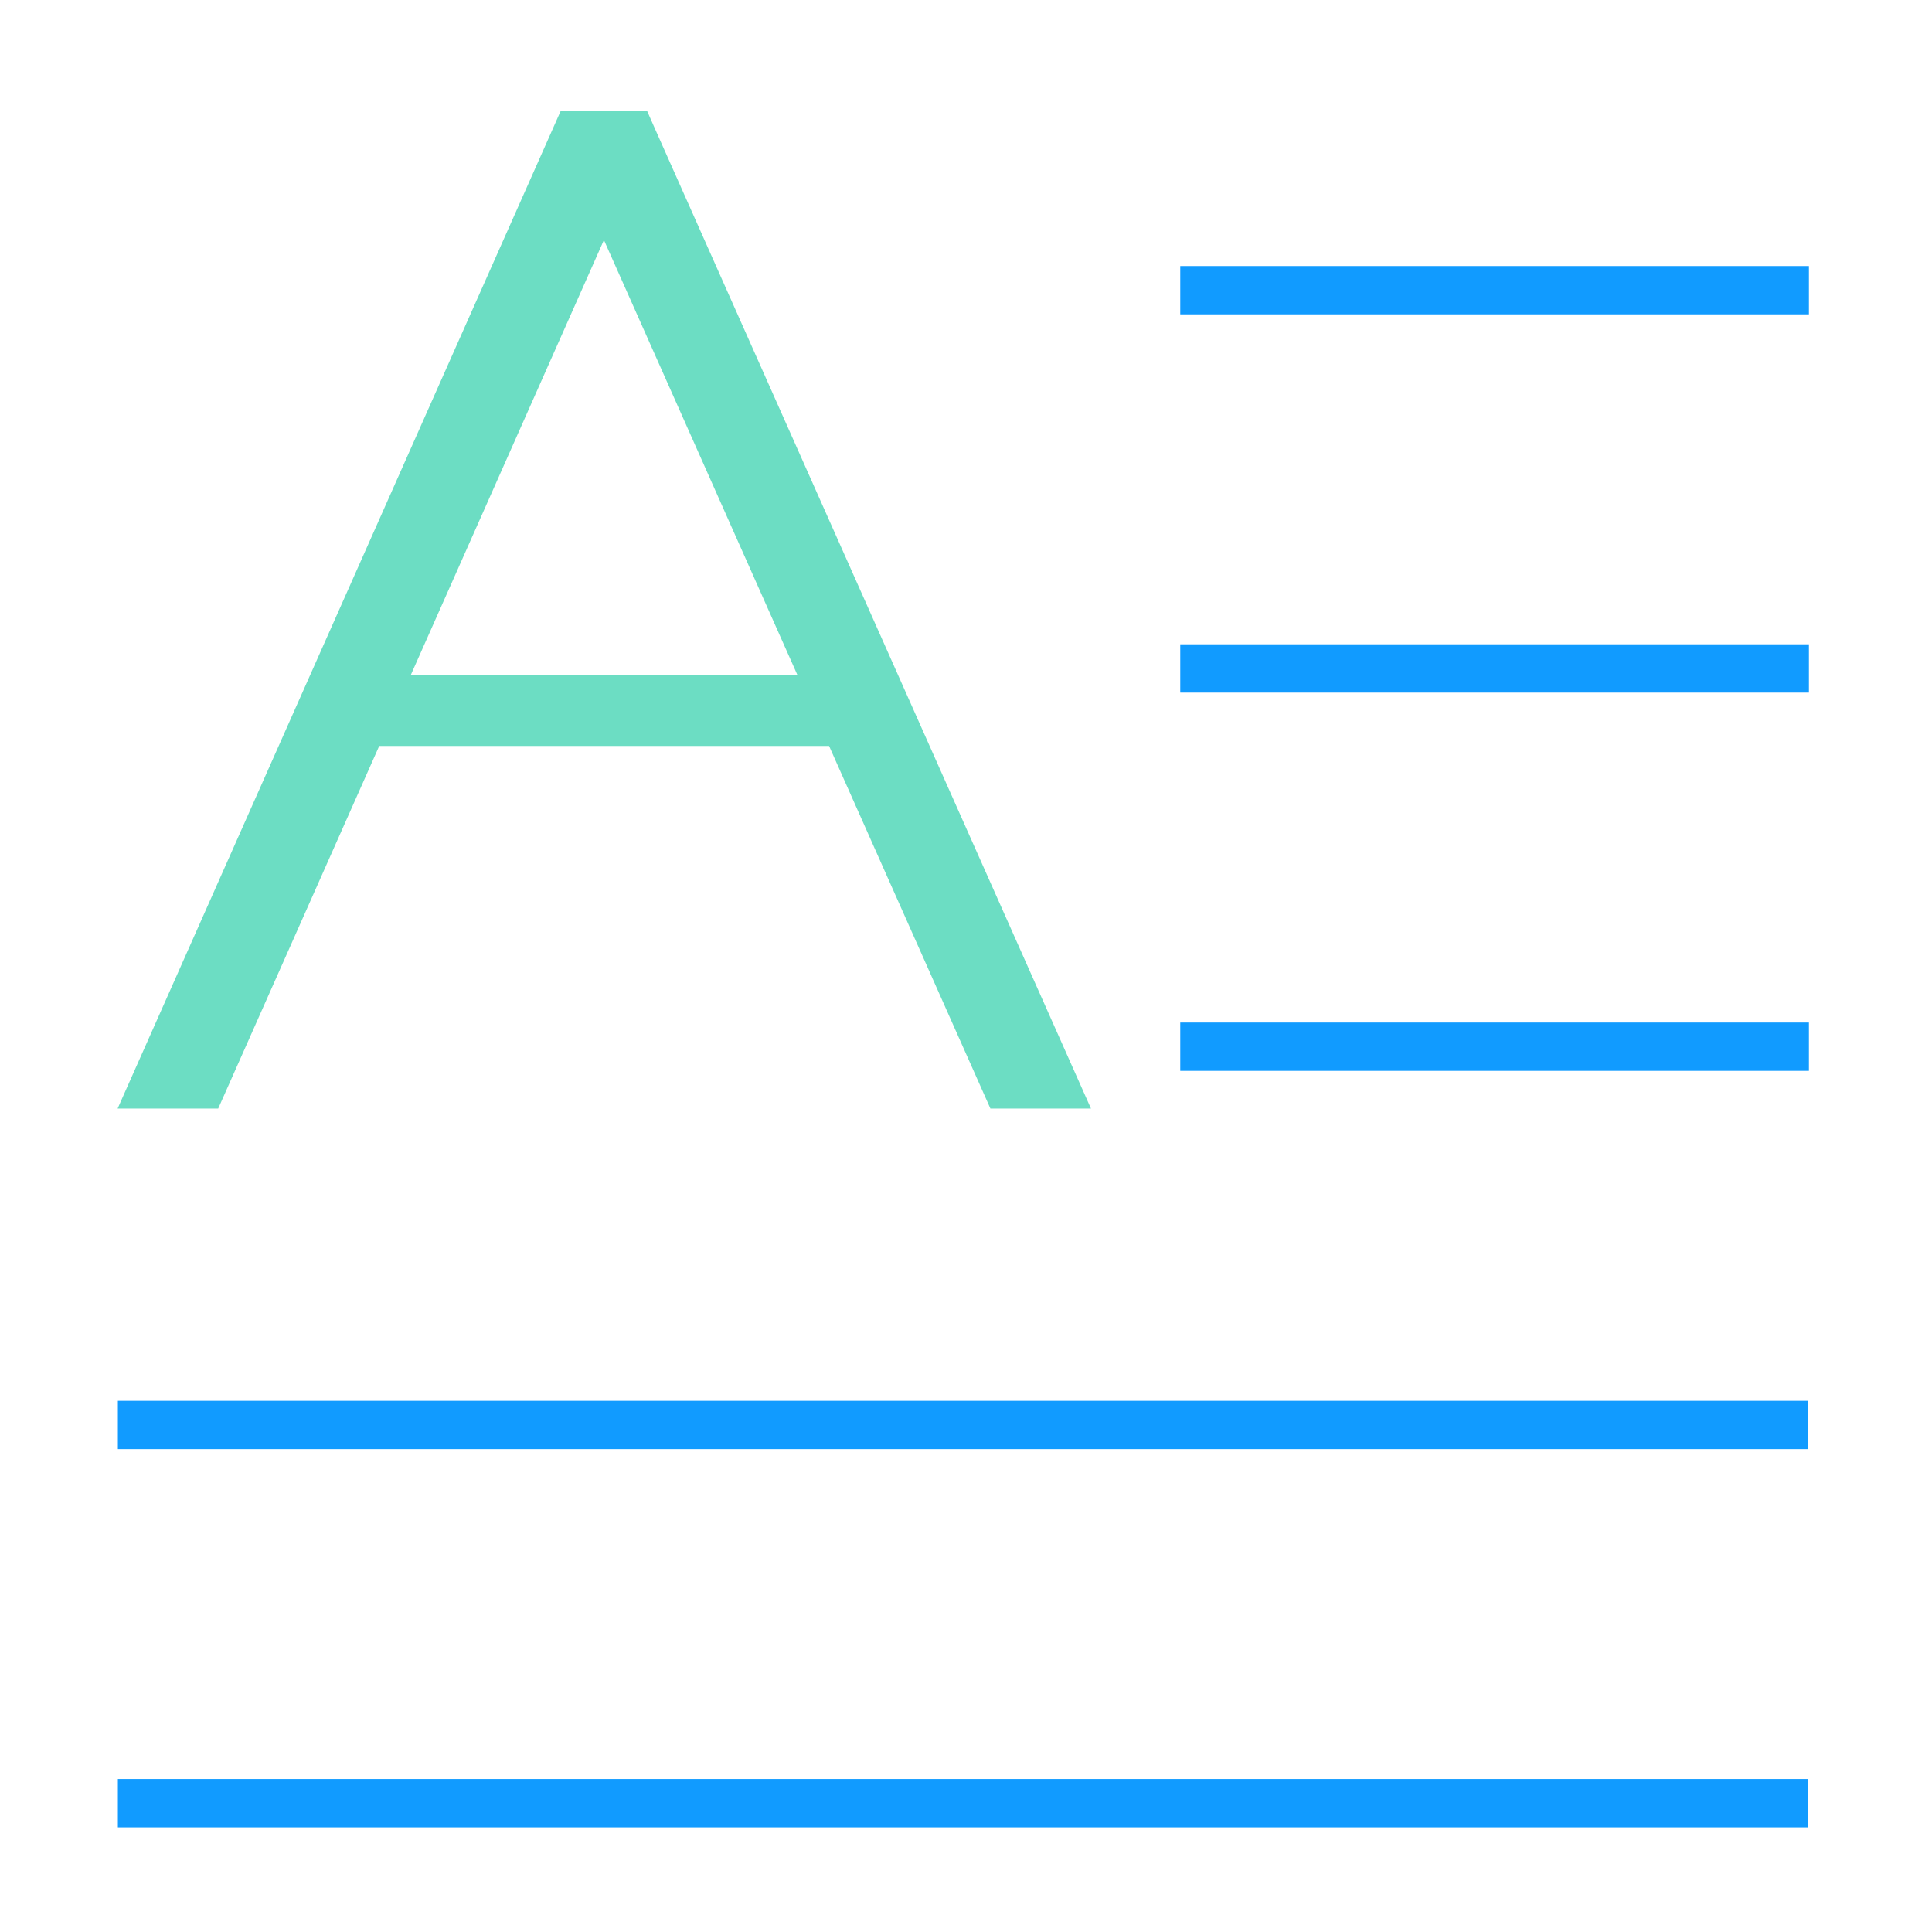 <?xml version="1.0" encoding="UTF-8" standalone="no"?>
<!DOCTYPE svg PUBLIC "-//W3C//DTD SVG 1.1//EN" "http://www.w3.org/Graphics/SVG/1.1/DTD/svg11.dtd">
<svg width="100%" height="100%" viewBox="0 0 80 80" version="1.1" xmlns="http://www.w3.org/2000/svg" xmlns:xlink="http://www.w3.org/1999/xlink" xml:space="preserve" xmlns:serif="http://www.serif.com/" style="fill-rule:evenodd;clip-rule:evenodd;stroke-linejoin:round;stroke-miterlimit:2;">
    <g transform="matrix(1,0,0,1,-1729.59,-3293.91)">
        <g transform="matrix(1,0,0,1,3325.04,644.064)">
            <g transform="matrix(0.521,0,0,0.521,-2043.61,2667.3)">
                <rect x="859.943" y="-33.506" width="153.506" height="153.506" style="fill:none;"/>
            </g>
            <g transform="matrix(1,0,0,1,-1666.59,-881.208)">
                <g transform="matrix(1.058,0,0,0.857,0.96,505.745)">
                    <rect x="112.526" y="3542.97" width="24.604" height="2.334" style="fill:rgb(17,155,255);"/>
                </g>
                <g transform="matrix(1.058,0,0,0.857,0.96,521.408)">
                    <rect x="112.526" y="3542.97" width="24.604" height="2.334" style="fill:rgb(17,155,255);"/>
                </g>
                <g transform="matrix(1.058,0,0,0.857,0.96,537.07)">
                    <rect x="112.526" y="3542.97" width="24.604" height="2.334" style="fill:rgb(17,155,255);"/>
                </g>
                <g transform="matrix(2.845,0,0,0.857,-244.116,552.733)">
                    <rect x="112.526" y="3542.97" width="24.604" height="2.334" style="fill:rgb(17,155,255);"/>
                </g>
                <g transform="matrix(2.845,0,0,0.857,-244.116,568.395)">
                    <rect x="112.526" y="3542.97" width="24.604" height="2.334" style="fill:rgb(17,155,255);"/>
                </g>
                <g transform="matrix(1.015,0,0,1.029,-1.158,-98.539)">
                    <path d="M97.626,3531.76L97.917,3532.41L115.737,3571.91L111.634,3571.91L105.053,3557.32L86.7,3557.32L80.131,3571.91L76.028,3571.91L93.814,3532.41L94.106,3531.76L97.626,3531.76ZM103.768,3554.48L95.867,3536.96L87.981,3554.48L103.768,3554.48Z" style="fill:rgb(108,221,195);fill-rule:nonzero;"/>
                </g>
            </g>
        </g>
    </g>
</svg>

